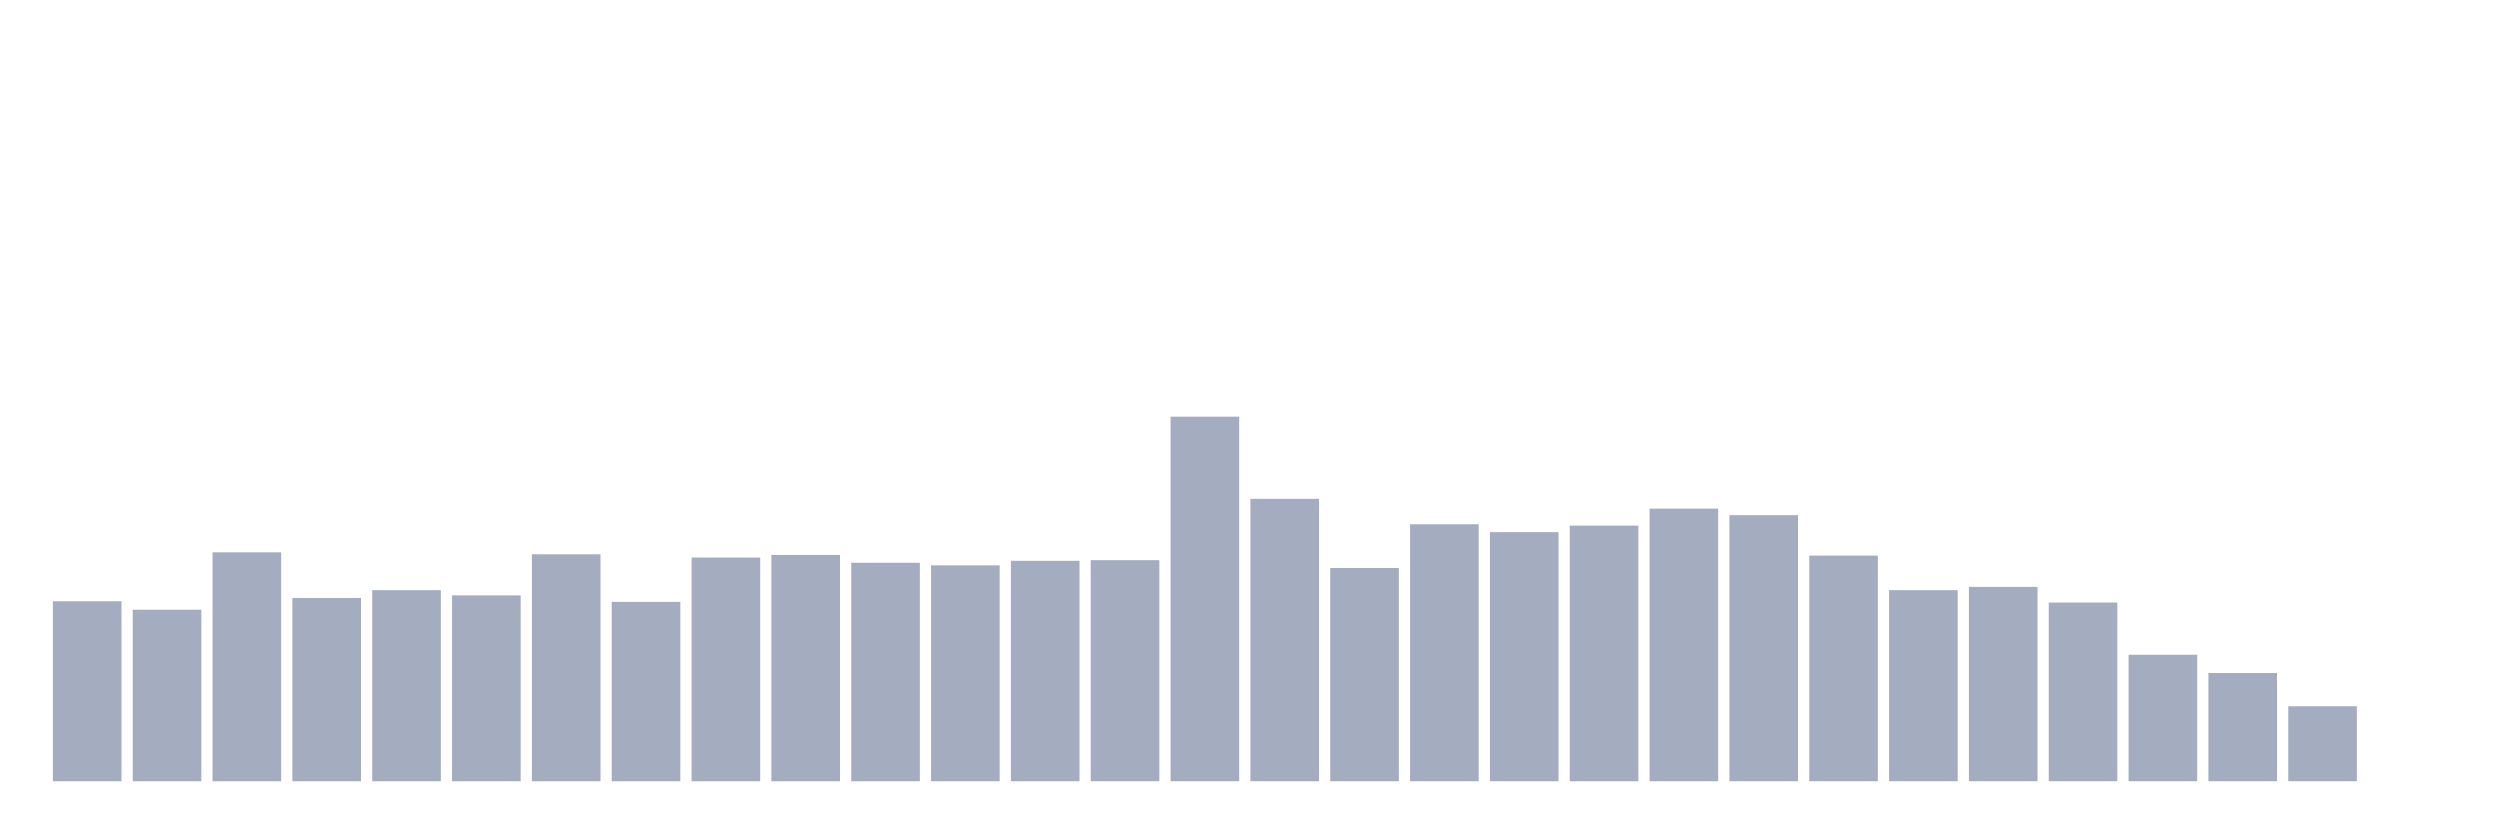 <svg xmlns="http://www.w3.org/2000/svg" viewBox="0 0 480 160"><g transform="translate(10,10)"><rect class="bar" x="0.153" width="13.175" y="105.438" height="34.562" fill="rgb(164,173,192)"></rect><rect class="bar" x="15.482" width="13.175" y="107.066" height="32.934" fill="rgb(164,173,192)"></rect><rect class="bar" x="30.81" width="13.175" y="96.047" height="43.953" fill="rgb(164,173,192)"></rect><rect class="bar" x="46.138" width="13.175" y="104.812" height="35.188" fill="rgb(164,173,192)"></rect><rect class="bar" x="61.466" width="13.175" y="103.309" height="36.691" fill="rgb(164,173,192)"></rect><rect class="bar" x="76.794" width="13.175" y="104.311" height="35.689" fill="rgb(164,173,192)"></rect><rect class="bar" x="92.123" width="13.175" y="96.422" height="43.578" fill="rgb(164,173,192)"></rect><rect class="bar" x="107.451" width="13.175" y="105.564" height="34.436" fill="rgb(164,173,192)"></rect><rect class="bar" x="122.779" width="13.175" y="97.048" height="42.952" fill="rgb(164,173,192)"></rect><rect class="bar" x="138.107" width="13.175" y="96.547" height="43.453" fill="rgb(164,173,192)"></rect><rect class="bar" x="153.436" width="13.175" y="98.05" height="41.95" fill="rgb(164,173,192)"></rect><rect class="bar" x="168.764" width="13.175" y="98.551" height="41.449" fill="rgb(164,173,192)"></rect><rect class="bar" x="184.092" width="13.175" y="97.674" height="42.326" fill="rgb(164,173,192)"></rect><rect class="bar" x="199.42" width="13.175" y="97.549" height="42.451" fill="rgb(164,173,192)"></rect><rect class="bar" x="214.748" width="13.175" y="70" height="70" fill="rgb(164,173,192)"></rect><rect class="bar" x="230.077" width="13.175" y="85.778" height="54.222" fill="rgb(164,173,192)"></rect><rect class="bar" x="245.405" width="13.175" y="99.052" height="40.948" fill="rgb(164,173,192)"></rect><rect class="bar" x="260.733" width="13.175" y="90.662" height="49.338" fill="rgb(164,173,192)"></rect><rect class="bar" x="276.061" width="13.175" y="92.165" height="47.835" fill="rgb(164,173,192)"></rect><rect class="bar" x="291.39" width="13.175" y="90.912" height="49.088" fill="rgb(164,173,192)"></rect><rect class="bar" x="306.718" width="13.175" y="87.657" height="52.343" fill="rgb(164,173,192)"></rect><rect class="bar" x="322.046" width="13.175" y="88.909" height="51.091" fill="rgb(164,173,192)"></rect><rect class="bar" x="337.374" width="13.175" y="96.673" height="43.327" fill="rgb(164,173,192)"></rect><rect class="bar" x="352.702" width="13.175" y="103.309" height="36.691" fill="rgb(164,173,192)"></rect><rect class="bar" x="368.031" width="13.175" y="102.683" height="37.317" fill="rgb(164,173,192)"></rect><rect class="bar" x="383.359" width="13.175" y="105.689" height="34.311" fill="rgb(164,173,192)"></rect><rect class="bar" x="398.687" width="13.175" y="115.707" height="24.293" fill="rgb(164,173,192)"></rect><rect class="bar" x="414.015" width="13.175" y="119.213" height="20.787" fill="rgb(164,173,192)"></rect><rect class="bar" x="429.344" width="13.175" y="125.599" height="14.401" fill="rgb(164,173,192)"></rect><rect class="bar" x="444.672" width="13.175" y="140" height="0" fill="rgb(164,173,192)"></rect></g></svg>
